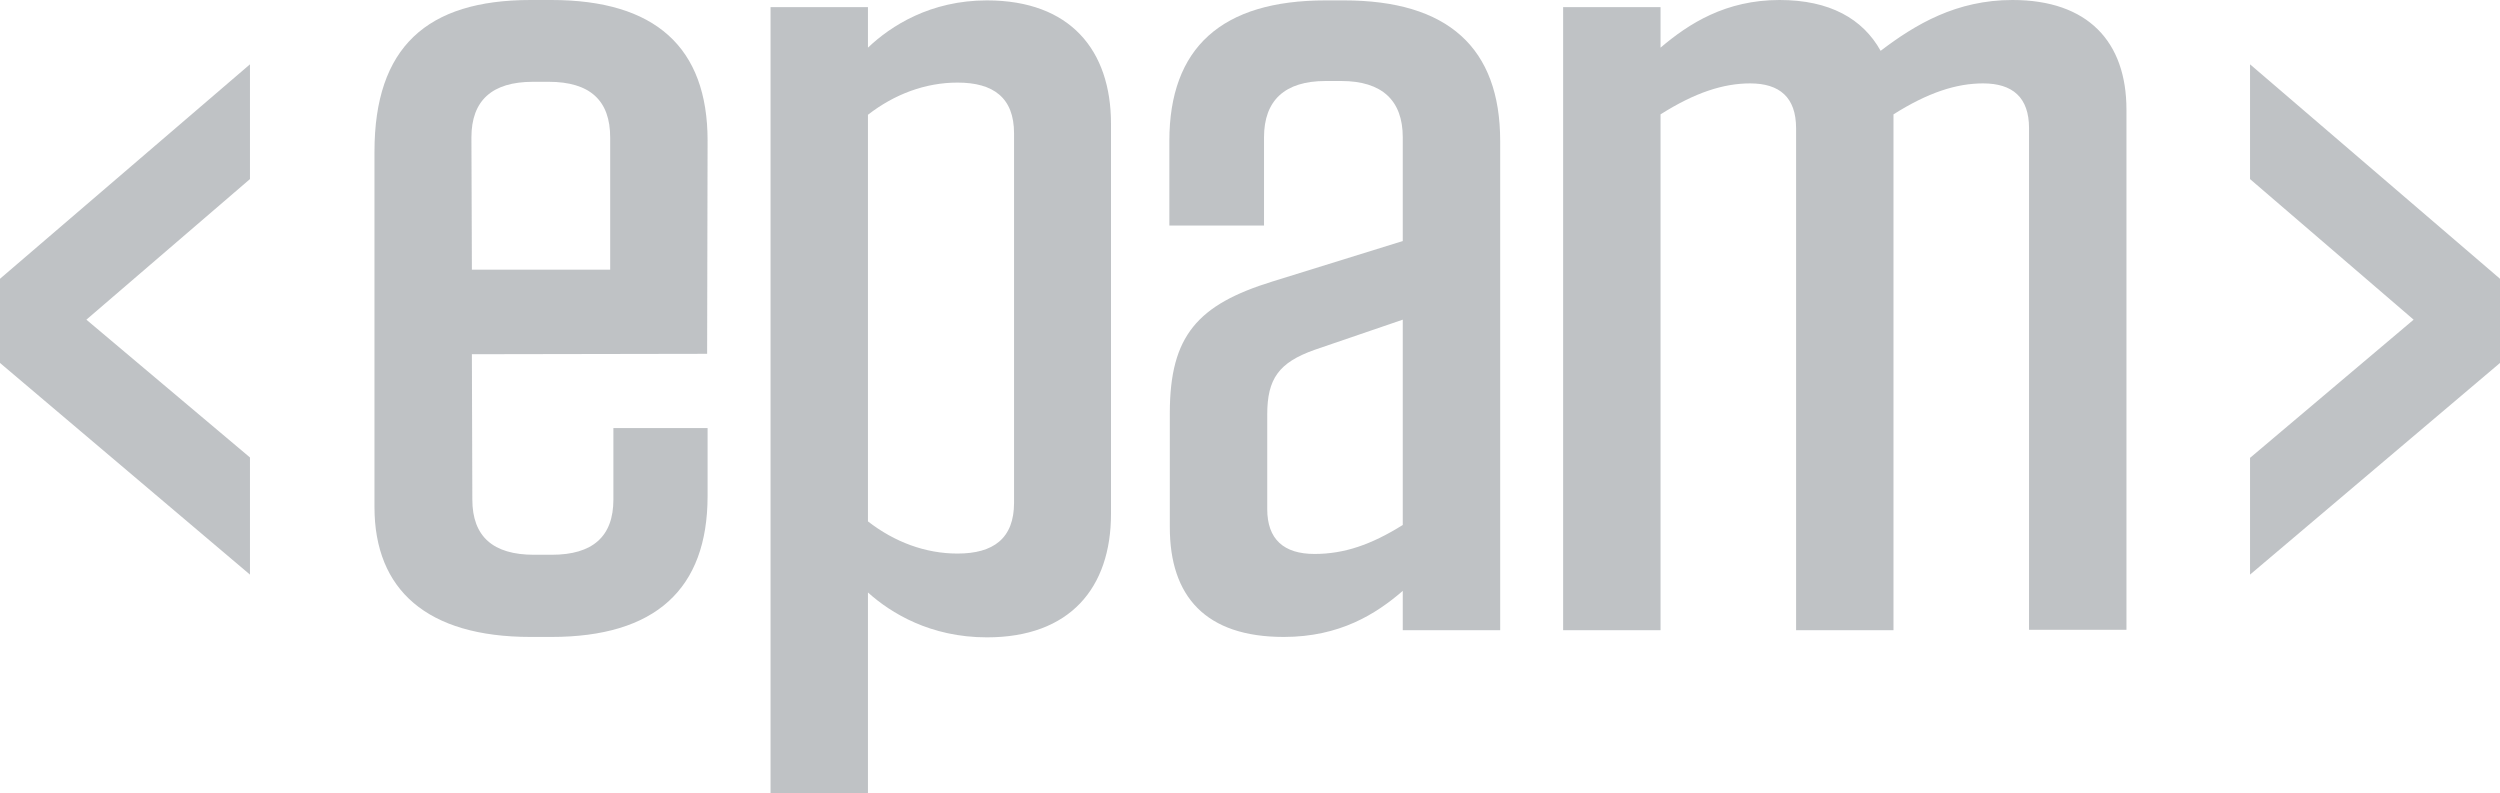 <svg width="167" height="53" viewBox="0 0 167 53" fill="none" xmlns="http://www.w3.org/2000/svg">
<g clip-path="url(#clip0_16_147)">
<path d="M31.522 18.012H40.76V9.178C40.76 6.711 39.41 5.464 36.647 5.464H35.604C32.872 5.464 31.491 6.711 31.491 9.178L31.522 18.012ZM31.522 23.662L31.552 33.37C31.552 35.837 32.934 37.058 35.665 37.058H36.862C39.594 37.058 40.975 35.837 40.975 33.37V28.596H47.267V33.132C47.267 39.365 43.768 42.548 36.831 42.548H35.45C28.514 42.548 25.015 39.392 25.015 33.874V10.133C25.015 3.157 28.514 0 35.45 0H36.831C43.768 0 47.267 3.157 47.267 9.39L47.236 23.635L31.522 23.662Z" fill="#2B353E" fill-opacity="0.3"/>
<path d="M57.979 34.829C59.759 36.209 61.816 36.978 63.964 36.978C66.358 36.978 67.739 35.97 67.739 33.582V8.913C67.739 6.525 66.358 5.517 63.964 5.517C61.816 5.517 59.759 6.287 57.979 7.666V34.829ZM51.472 0.477H57.979V3.183C59.514 1.724 62.153 0.026 65.928 0.026C71.484 0.026 74.215 3.342 74.215 8.276V34.325C74.215 39.259 71.484 42.575 65.928 42.575C62.153 42.575 59.514 40.957 57.979 39.577V53H51.472V0.477Z" fill="#2B353E" fill-opacity="0.3"/>
<path d="M93.705 35.068V21.354L87.812 23.37C85.418 24.219 84.651 25.306 84.651 27.694V34.007C84.651 36.023 85.756 37.004 87.812 37.004C89.777 37.004 91.588 36.394 93.705 35.068ZM78.144 27.587C78.144 22.415 80.016 20.346 84.989 18.807L93.705 16.101V9.178C93.705 6.711 92.324 5.411 89.593 5.411H88.549C85.817 5.411 84.436 6.711 84.436 9.178V15.067H78.113V9.417C78.113 3.183 81.612 0.026 88.549 0.026H89.777C96.713 0.026 100.212 3.183 100.212 9.417V42.097H93.705V39.471C91.925 41.01 89.5 42.548 85.756 42.548C80.538 42.548 78.144 39.843 78.144 35.227V27.587Z" fill="#2B353E" fill-opacity="0.3"/>
<path d="M126.485 42.098H119.979V8.568C119.979 6.499 118.874 5.571 116.909 5.571C115.129 5.571 113.226 6.181 110.924 7.64V42.098H104.417V0.477H110.924V3.183C112.827 1.565 115.283 0 118.874 0C122.219 0 124.429 1.247 125.626 3.395C127.959 1.618 130.69 0 134.435 0C139.469 0 142.047 2.785 142.047 7.321V42.071H135.54V8.568C135.54 6.499 134.435 5.571 132.471 5.571C130.69 5.571 128.787 6.181 126.485 7.64V42.098Z" fill="#2B353E" fill-opacity="0.3"/>
<path d="M0 18.622V24.245L16.697 38.384V30.558L5.77 21.354L16.697 11.963V4.297L0 18.622Z" fill="#2B353E" fill-opacity="0.3"/>
<path d="M150.303 11.963L161.23 21.354L150.303 30.585V38.384L167 24.245V18.622L150.303 4.297V11.963Z" fill="#2B353E" fill-opacity="0.3"/>
</g>
<defs>
<clipPath id="clip0_16_147">
<rect width="167" height="53" fill="white"/>
</clipPath>
</defs>
</svg>
